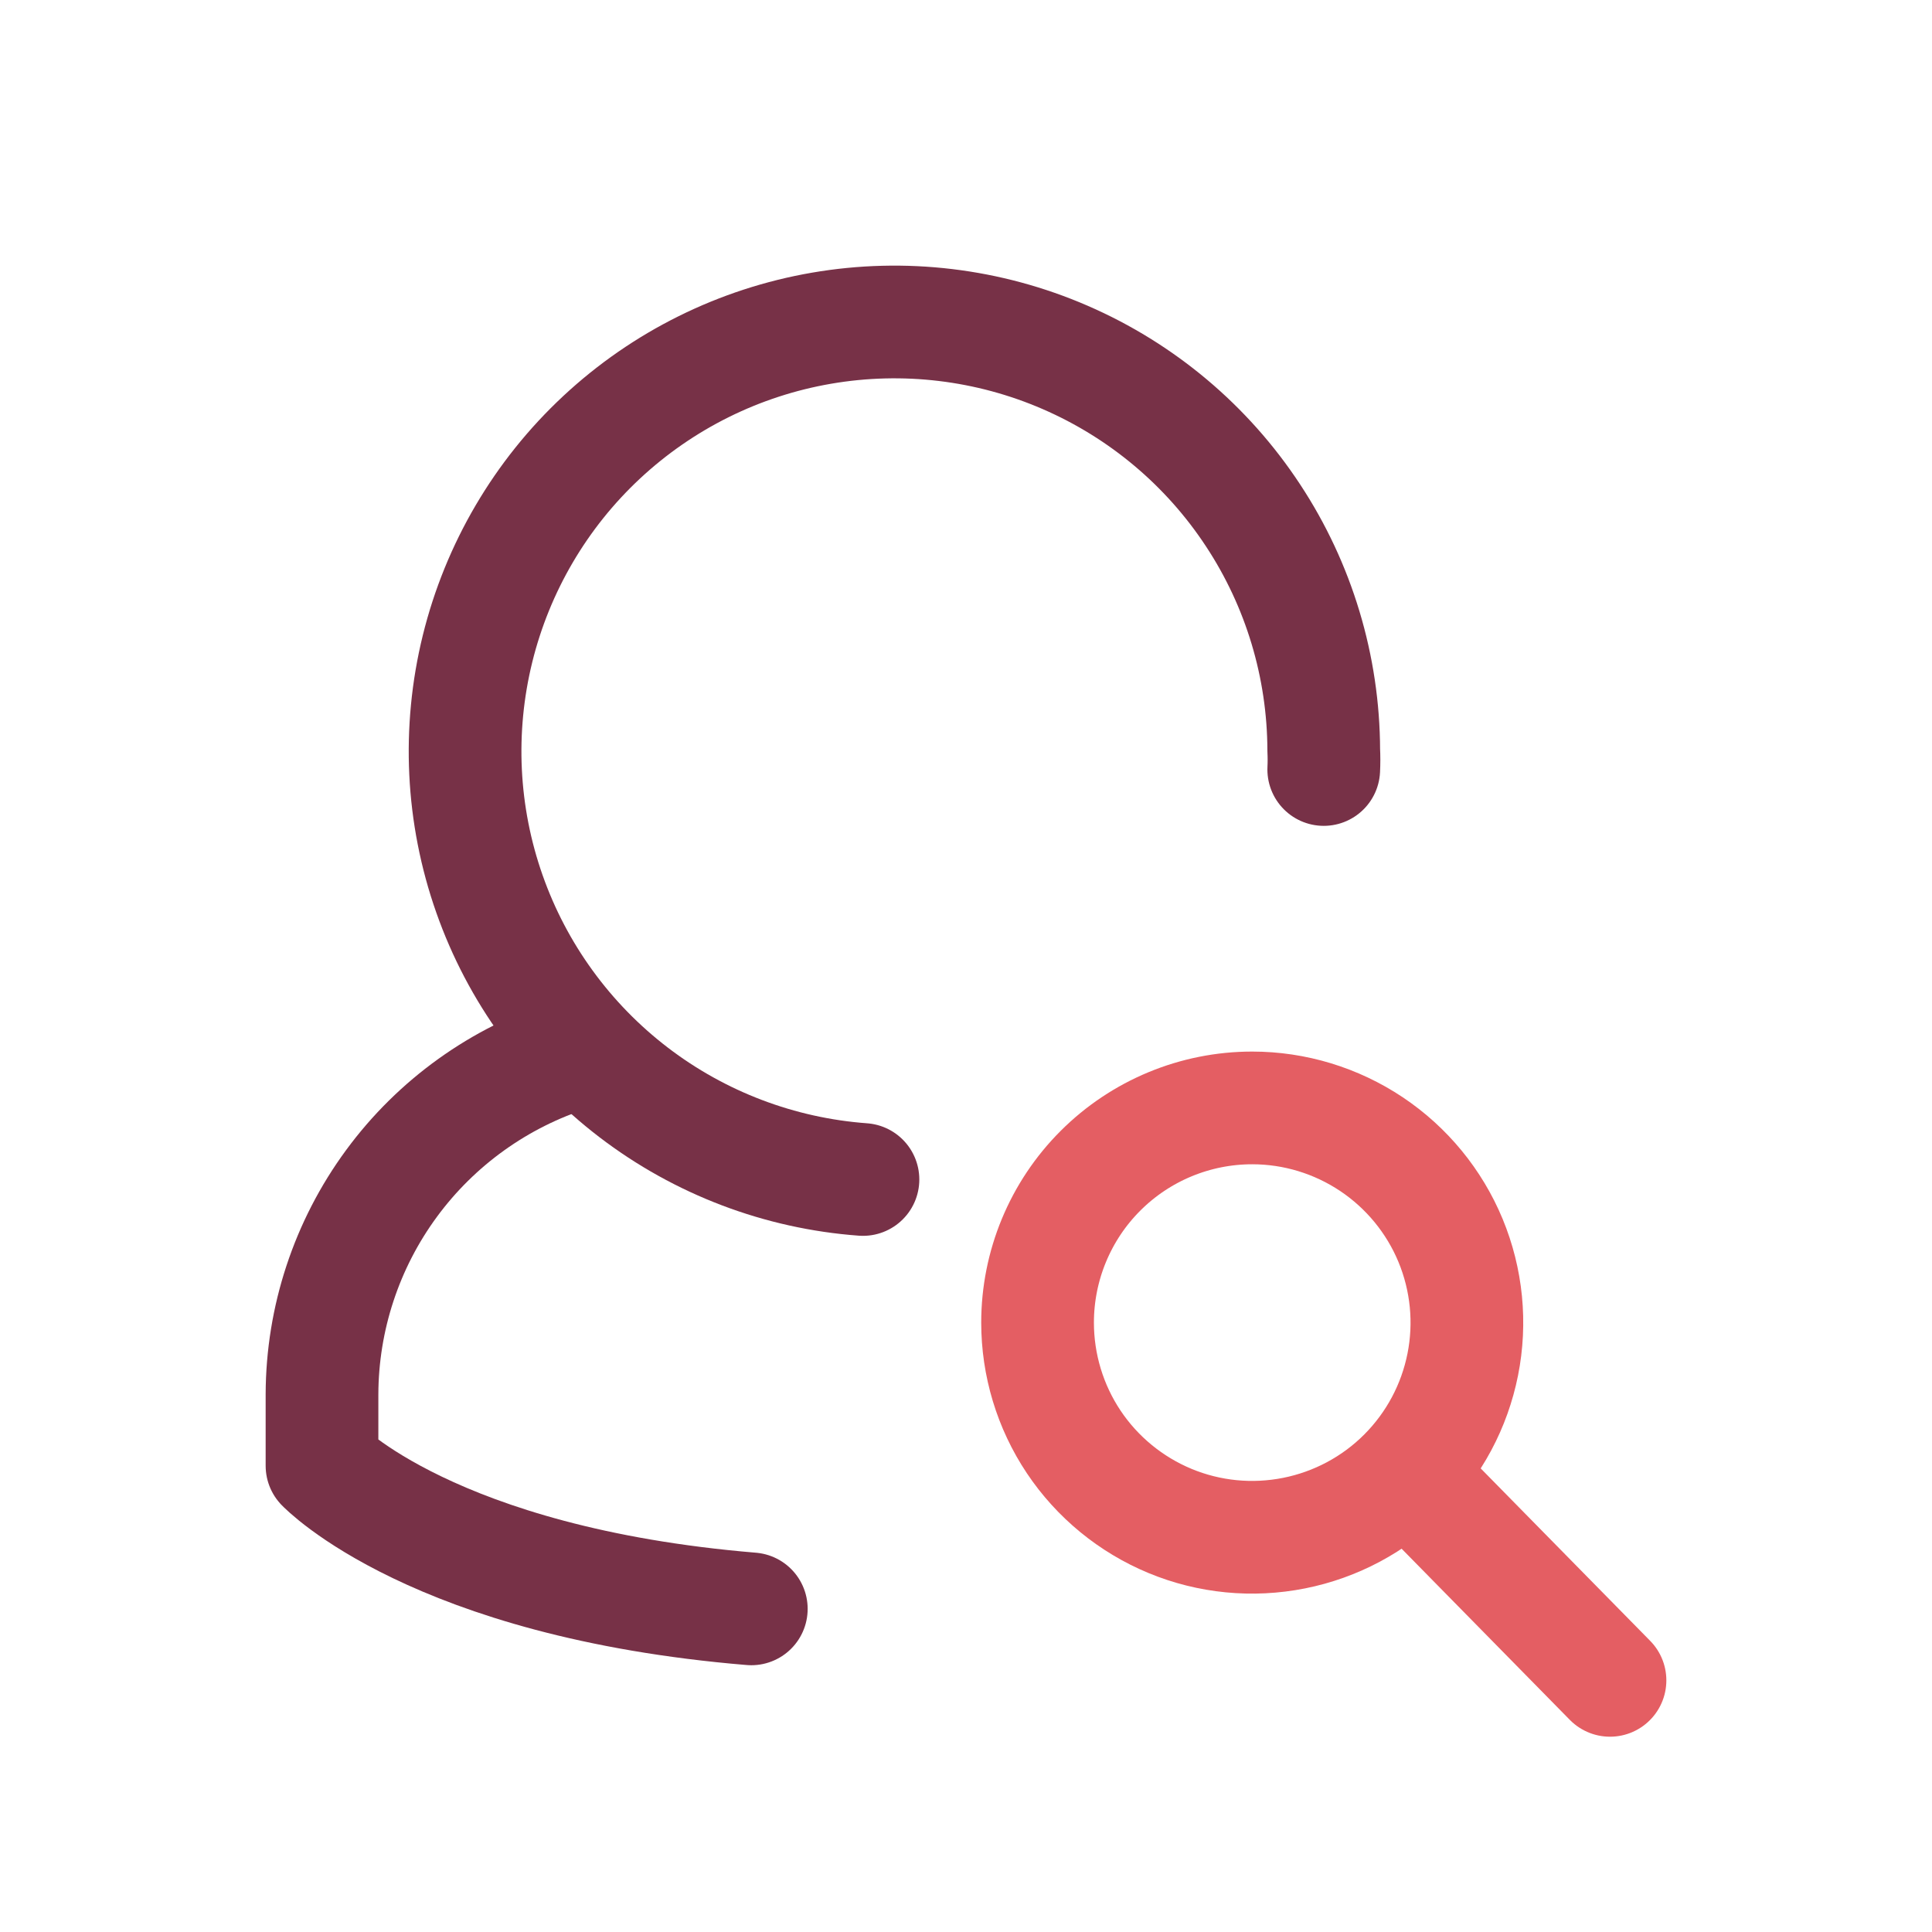 <svg width="24" height="24" viewBox="0 0 24 24" fill="none" xmlns="http://www.w3.org/2000/svg">
<g clip-path="url(#clip0_1708_7909)">
<path d="M16.444 9.559C16.448 9.479 16.448 9.399 16.444 9.319C16.441 8.281 16.136 7.267 15.565 6.401C14.995 5.534 14.184 4.853 13.232 4.44C12.28 4.027 11.228 3.901 10.206 4.077C9.183 4.253 8.234 4.724 7.475 5.431C6.716 6.138 6.18 7.052 5.932 8.059C5.684 9.067 5.735 10.125 6.08 11.104C6.424 12.082 7.046 12.939 7.871 13.57C8.695 14.2 9.685 14.576 10.72 14.652" stroke="#773147" stroke-width="1.4" stroke-linecap="round" stroke-linejoin="round"/>
<path d="M9.333 19.986C5.378 19.657 4 18.208 4 18.208V17.319C4.003 16.378 4.305 15.461 4.863 14.702C5.42 13.944 6.205 13.381 7.102 13.097" stroke="#773147" stroke-width="1.4" stroke-linecap="round" stroke-linejoin="round"/>
<path d="M17.484 18.314L20 20.874M15.555 13.763C16.083 13.763 16.598 13.92 17.037 14.213C17.475 14.506 17.817 14.922 18.019 15.409C18.221 15.897 18.274 16.433 18.171 16.95C18.068 17.468 17.814 17.943 17.441 18.316C17.068 18.689 16.593 18.942 16.076 19.045C15.558 19.148 15.022 19.096 14.535 18.894C14.048 18.692 13.631 18.35 13.338 17.912C13.045 17.473 12.889 16.957 12.889 16.43C12.889 15.723 13.17 15.044 13.67 14.544C14.17 14.044 14.848 13.763 15.555 13.763Z" stroke="#E45E63" stroke-width="1.4" stroke-linecap="round" stroke-linejoin="round"/>
</g>
<defs>
<clipPath id="clip0_1708_7909">
<rect width="24" height="24" fill="white"/>
</clipPath>
</defs>
</svg>
